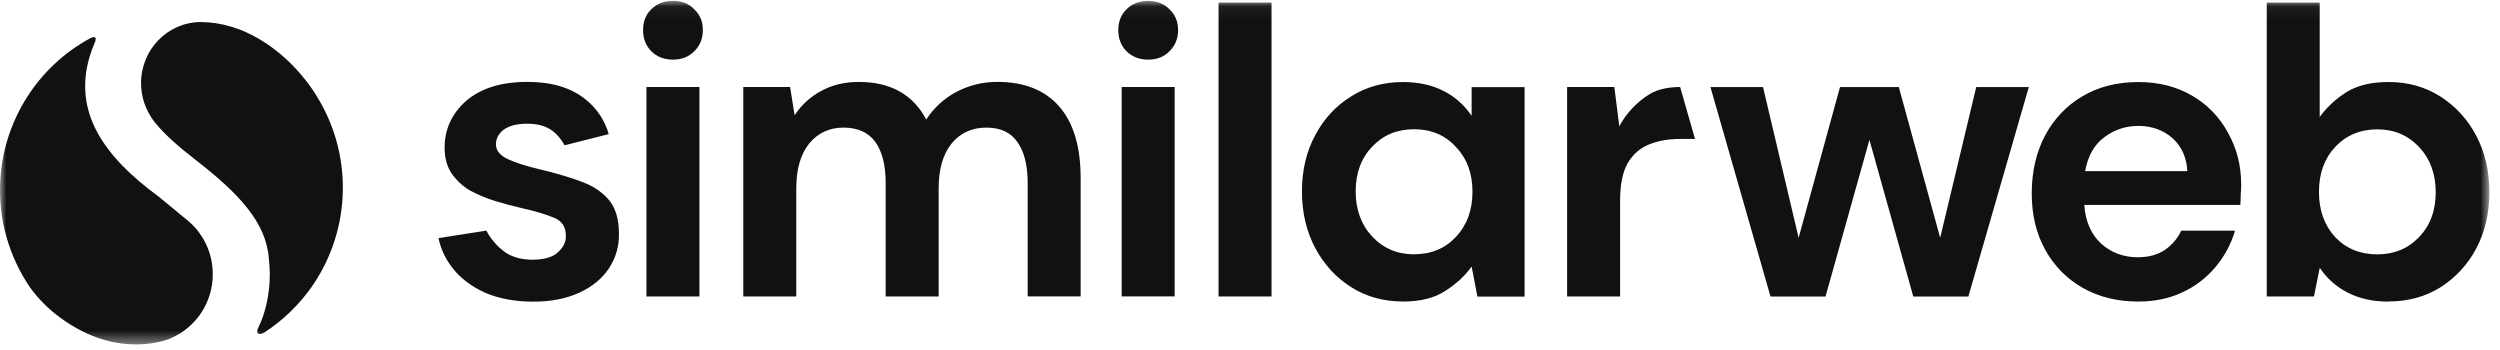 <svg width="193" height="27" viewBox="0 0 193 27" fill="none" xmlns="http://www.w3.org/2000/svg">
<g clip-path="url(#clip0_2097_12644)">
<mask id="mask0_2097_12644" style="mask-type:luminance" maskUnits="userSpaceOnUse" x="0" y="0" width="193" height="27">
<path d="M192.179 0.064H0V26.593H192.179V0.064Z" fill="white"/>
</mask>
<g mask="url(#mask0_2097_12644)">
<path fill-rule="evenodd" clip-rule="evenodd" d="M88.638 4.604C87.965 4.604 87.408 4.389 86.966 3.958C86.543 3.528 86.332 2.978 86.332 2.321C86.332 1.664 86.543 1.126 86.966 0.715C87.408 0.284 87.965 0.069 88.638 0.069C89.311 0.069 89.86 0.284 90.283 0.715C90.725 1.126 90.948 1.664 90.948 2.321C90.948 2.978 90.725 3.524 90.283 3.958C89.86 4.389 89.311 4.604 88.638 4.604ZM86.593 22.884V6.718H90.683V22.884H86.593ZM50.279 3.958C50.721 4.389 51.278 4.604 51.951 4.604C52.624 4.604 53.173 4.389 53.596 3.958C54.038 3.52 54.261 2.978 54.261 2.321C54.261 1.664 54.038 1.126 53.596 0.715C53.173 0.28 52.624 0.065 51.951 0.065C51.278 0.065 50.721 0.28 50.279 0.711C49.856 1.122 49.645 1.66 49.645 2.317C49.645 2.975 49.856 3.524 50.279 3.955V3.958ZM49.906 6.718V22.888H53.996V6.718H49.906ZM57.382 6.718V22.888H61.472V14.544C61.472 13.068 61.802 11.915 62.463 11.088C63.144 10.262 64.028 9.851 65.115 9.851C66.203 9.851 67.041 10.22 67.575 10.958C68.109 11.696 68.375 12.76 68.375 14.152V22.888H72.464V14.544C72.464 13.068 72.795 11.915 73.456 11.088C74.136 10.262 75.032 9.851 76.139 9.851C77.246 9.851 78.026 10.22 78.537 10.958C79.071 11.696 79.337 12.76 79.337 14.152V22.881H83.426V13.756C83.426 11.323 82.873 9.478 81.766 8.213C80.659 6.953 79.071 6.322 77.004 6.322C75.889 6.315 74.793 6.584 73.809 7.106C72.876 7.606 72.08 8.336 71.507 9.228C70.485 7.295 68.748 6.326 66.299 6.326C65.192 6.326 64.212 6.564 63.359 7.041C62.544 7.483 61.852 8.121 61.345 8.898L60.995 6.714H57.382V6.718ZM94.073 0.203V22.888H98.162V0.203H94.073ZM108.306 23.276C106.814 23.276 105.481 22.907 104.312 22.169C103.14 21.428 102.214 20.421 101.533 19.141C100.853 17.861 100.511 16.4 100.511 14.774C100.511 13.149 100.853 11.696 101.533 10.439C102.214 9.159 103.144 8.156 104.312 7.441C105.484 6.699 106.814 6.334 108.306 6.334C109.497 6.334 110.543 6.561 111.438 7.018C112.334 7.472 113.056 8.117 113.61 8.944V6.726H117.699V22.896H114.056L113.61 20.578C113.099 21.293 112.418 21.927 111.565 22.465C110.731 23.011 109.647 23.28 108.306 23.28V23.276ZM109.167 19.629C110.489 19.629 111.565 19.179 112.395 18.291C113.249 17.38 113.675 16.216 113.675 14.801C113.675 13.387 113.249 12.238 112.395 11.346C111.565 10.431 110.489 9.978 109.167 9.978C107.844 9.978 106.791 10.423 105.938 11.315C105.085 12.207 104.658 13.356 104.658 14.774C104.658 16.193 105.085 17.349 105.938 18.264C106.791 19.171 107.867 19.633 109.167 19.633V19.629ZM120.982 6.718V22.888H125.071V15.52C125.071 14.282 125.26 13.314 125.644 12.618C126.051 11.922 126.605 11.434 127.308 11.15C128.012 10.865 128.811 10.727 129.707 10.727H130.856L129.707 6.718C128.873 6.718 127.992 6.868 127.343 7.272C126.363 7.879 125.556 8.732 125.01 9.747L124.626 6.718H120.982ZM136.683 22.892L132.047 6.722H136.106L138.854 18.357L142.048 6.722H146.588L149.782 18.357L152.565 6.722H156.623L151.957 22.892H147.706L144.32 10.796L140.93 22.892H136.683ZM160.813 22.239C162.05 22.93 163.465 23.28 165.064 23.28C166.34 23.28 167.481 23.042 168.485 22.565C169.472 22.112 170.345 21.443 171.041 20.609C171.729 19.79 172.244 18.837 172.543 17.807H168.389C168.108 18.418 167.681 18.914 167.109 19.306C166.551 19.675 165.859 19.859 165.029 19.859C163.922 19.859 162.973 19.502 162.185 18.787C161.42 18.068 160.994 17.081 160.909 15.82H172.955C172.974 15.535 172.985 15.266 172.985 15.005C173.009 14.747 173.02 14.494 173.02 14.255C173.02 12.78 172.678 11.442 171.998 10.247C171.36 9.047 170.395 8.052 169.215 7.375C168.023 6.684 166.651 6.334 165.095 6.334C163.43 6.334 161.985 6.703 160.748 7.441C159.533 8.16 158.576 9.167 157.873 10.47C157.192 11.773 156.85 13.26 156.85 14.936C156.85 16.612 157.2 18.041 157.903 19.302C158.58 20.536 159.587 21.551 160.813 22.239ZM162.443 10.604C163.207 10.016 164.091 9.72 165.095 9.72C166.098 9.72 167.013 10.039 167.716 10.665C168.419 11.296 168.8 12.145 168.865 13.21H160.97C161.186 12.038 161.674 11.169 162.443 10.604ZM184.389 23.284C183.194 23.284 182.152 23.057 181.257 22.596C180.377 22.154 179.627 21.493 179.085 20.67L178.636 22.888H174.992V0.203H179.081V9.032C179.593 8.317 180.265 7.683 181.095 7.145C181.949 6.599 183.044 6.33 184.386 6.33C185.877 6.33 187.207 6.699 188.379 7.437C189.555 8.183 190.516 9.228 191.158 10.466C191.838 11.749 192.18 13.206 192.18 14.832C192.18 16.458 191.838 17.918 191.158 19.198C190.512 20.424 189.551 21.458 188.379 22.196C187.214 22.919 185.881 23.273 184.389 23.273V23.284ZM183.528 19.637C184.828 19.637 185.904 19.191 186.757 18.299C187.61 17.411 188.037 16.258 188.037 14.844C188.037 13.429 187.61 12.268 186.757 11.354C185.904 10.443 184.831 9.985 183.528 9.985C182.225 9.985 181.122 10.439 180.269 11.354C179.439 12.245 179.024 13.395 179.024 14.813C179.024 16.231 179.439 17.388 180.269 18.299C181.119 19.191 182.206 19.637 183.528 19.637ZM44.71 13.963C45.648 14.271 46.393 14.736 46.947 15.366C47.5 15.977 47.777 16.854 47.781 18.007C47.812 18.968 47.542 19.913 47.012 20.713C46.478 21.516 45.713 22.146 44.71 22.6C43.706 23.061 42.527 23.288 41.162 23.288C39.798 23.288 38.518 23.057 37.453 22.6C36.388 22.123 35.535 21.47 34.897 20.643C34.382 19.979 34.025 19.206 33.852 18.384L37.553 17.803C37.688 18.107 38.203 18.875 38.752 19.275C38.791 19.314 38.833 19.344 38.875 19.383L38.894 19.398C39.471 19.832 40.205 20.048 41.101 20.048C41.996 20.048 42.646 19.863 43.049 19.494C43.476 19.125 43.687 18.703 43.687 18.222C43.687 17.523 43.388 17.057 42.792 16.819C42.192 16.562 41.362 16.308 40.297 16.07C39.598 15.912 38.906 15.727 38.222 15.516C37.545 15.309 36.896 15.036 36.273 14.701C35.716 14.371 35.239 13.925 34.866 13.395C34.505 12.852 34.324 12.191 34.324 11.407C34.324 9.974 34.878 8.771 35.985 7.791C37.115 6.814 38.691 6.322 40.716 6.322C42.592 6.322 44.083 6.772 45.19 7.66C46.063 8.344 46.693 9.29 46.993 10.354L43.576 11.219V11.204C43.576 11.204 43.122 10.323 42.392 9.935C41.962 9.682 41.393 9.551 40.685 9.551C39.917 9.551 39.321 9.701 38.894 10.005C38.491 10.312 38.287 10.693 38.287 11.146C38.287 11.623 38.598 12.003 39.213 12.287C39.828 12.572 40.651 12.833 41.673 13.072C42.78 13.333 43.795 13.629 44.71 13.952V13.963Z" fill="#111111"/>
<path d="M24.372 7.286C22.958 5.08 20.909 3.239 18.561 2.301L17.865 2.067C17.096 1.829 16.3 1.706 15.493 1.702C12.949 1.713 10.889 3.819 10.889 6.418C10.889 7.502 11.246 8.493 11.846 9.289L11.557 8.912C11.696 9.116 11.846 9.32 12.019 9.527C12.749 10.411 13.787 11.33 15.132 12.371C18.438 14.931 20.582 17.199 20.759 20.016C20.801 20.397 20.828 20.785 20.828 21.177C20.828 22.607 20.517 24.121 19.986 25.186H19.99C19.99 25.186 19.764 25.601 19.906 25.724C19.979 25.786 20.136 25.835 20.413 25.666C21.893 24.702 23.169 23.453 24.165 21.996C25.629 19.836 26.432 17.291 26.467 14.678C26.505 12.064 25.779 9.5 24.372 7.298V7.286Z" fill="#111111"/>
<path d="M14.341 16.903L12.269 15.193C7.93 12.026 5.674 8.613 6.911 4.404C7.023 4.02 7.161 3.647 7.319 3.285C7.319 3.285 7.626 2.64 6.957 2.955C2.895 5.161 0.262 9.335 0.02 13.955C-0.138 16.857 0.658 19.732 2.283 22.138C2.941 23.061 3.744 23.868 4.659 24.529C9.233 27.896 13.157 26.124 13.157 26.124C15.144 25.286 16.436 23.326 16.424 21.17C16.432 19.502 15.663 17.922 14.341 16.903Z" fill="#111111"/>
</g>
</g>
<defs>
<clipPath id="clip0_2097_12644">
<rect width="193" height="27" fill="white"/>
</clipPath>
</defs>
</svg>
